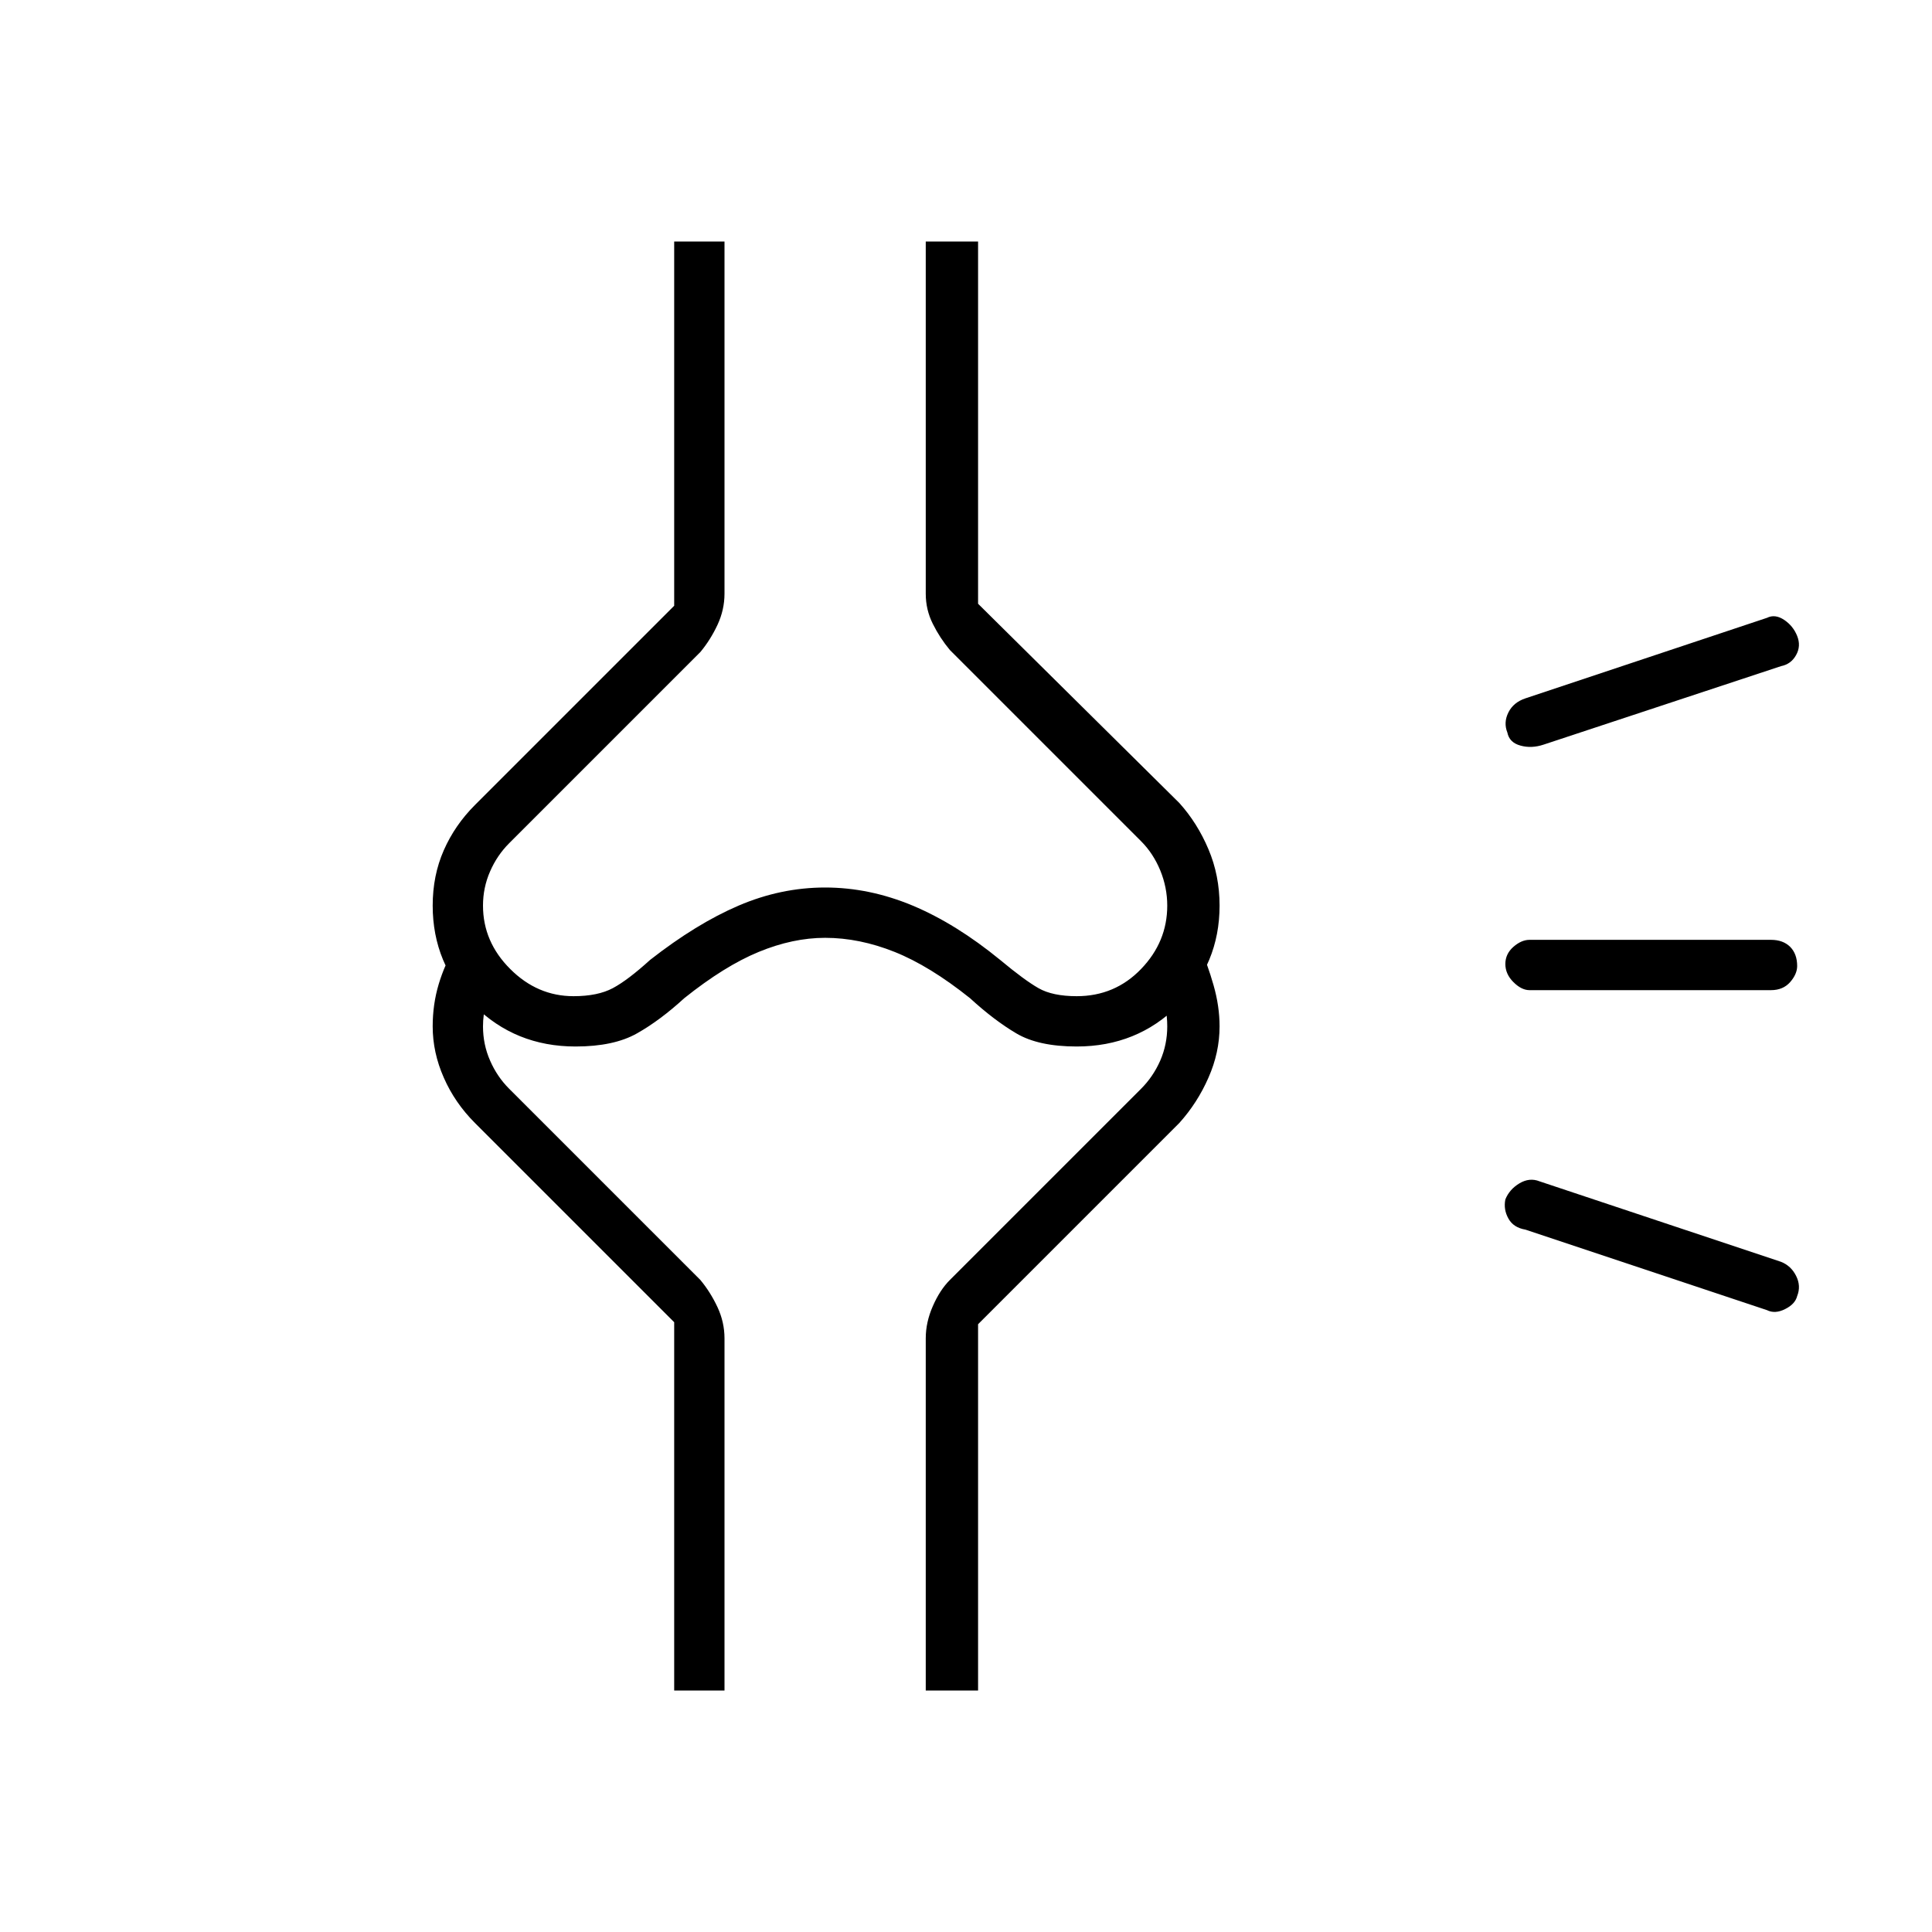 <svg xmlns="http://www.w3.org/2000/svg" height="24" width="24"><path d="M10.275 13.95Zm8.675 1.325q-.15-.025-.212-.138-.063-.112-.038-.237.05-.125.175-.2.125-.075.25-.025l3 1q.125.05.187.175.063.125.013.25-.025.1-.15.162-.125.063-.225.013ZM19 12.3q-.1 0-.2-.1t-.1-.225q0-.125.1-.213.1-.087.2-.087h3q.15 0 .238.087.087.088.087.238 0 .1-.087.2-.088.1-.238.1Zm.175-3.05q-.15.05-.287.012-.138-.037-.163-.162-.05-.125.013-.25.062-.125.212-.175l3-1q.1-.05.213.025.112.075.162.2t-.013.237q-.062.113-.187.138ZM7.15 13q-.75 0-1.262-.512-.513-.513-.513-1.238 0-.375.138-.688.137-.312.387-.562l2.475-2.475V3H9v4.375q0 .2-.087.387-.088.188-.213.338l-2.375 2.375q-.15.15-.237.35-.088.2-.088.425 0 .45.338.787.337.338.787.338.3 0 .488-.1.187-.1.462-.35.575-.45 1.1-.675.525-.225 1.075-.225.55 0 1.088.225.537.225 1.087.675.3.25.475.35.175.1.475.1.475 0 .8-.338.325-.337.325-.787 0-.225-.087-.438-.088-.212-.238-.362L11.8 8.075q-.125-.15-.212-.325-.088-.175-.088-.375V3h.65v4.5l2.5 2.475q.225.25.362.575.138.325.138.7 0 .725-.513 1.238-.512.512-1.262.512-.475 0-.75-.163-.275-.162-.575-.437-.5-.4-.937-.575-.438-.175-.863-.175-.4 0-.825.175Q9 12 8.5 12.4q-.3.275-.587.437Q7.625 13 7.15 13Zm4.35 8v-4.375q0-.2.088-.4.087-.2.212-.325l2.375-2.375q.15-.15.238-.35.087-.2.087-.425 0-.125-.025-.25t-.075-.25l.5-.5q.1.225.175.488.075.262.075.512 0 .325-.138.637-.137.313-.362.563l-2.5 2.5V21Zm-3.125 0v-4.575L5.9 13.95q-.25-.25-.387-.563-.138-.312-.138-.637 0-.275.075-.525t.2-.45l.475.475q-.05.125-.088.238Q6 12.6 6 12.75q0 .225.088.425.087.2.237.35L8.7 15.9q.125.15.213.338.087.187.087.387V21ZM10.25 8.075Z"/></svg>